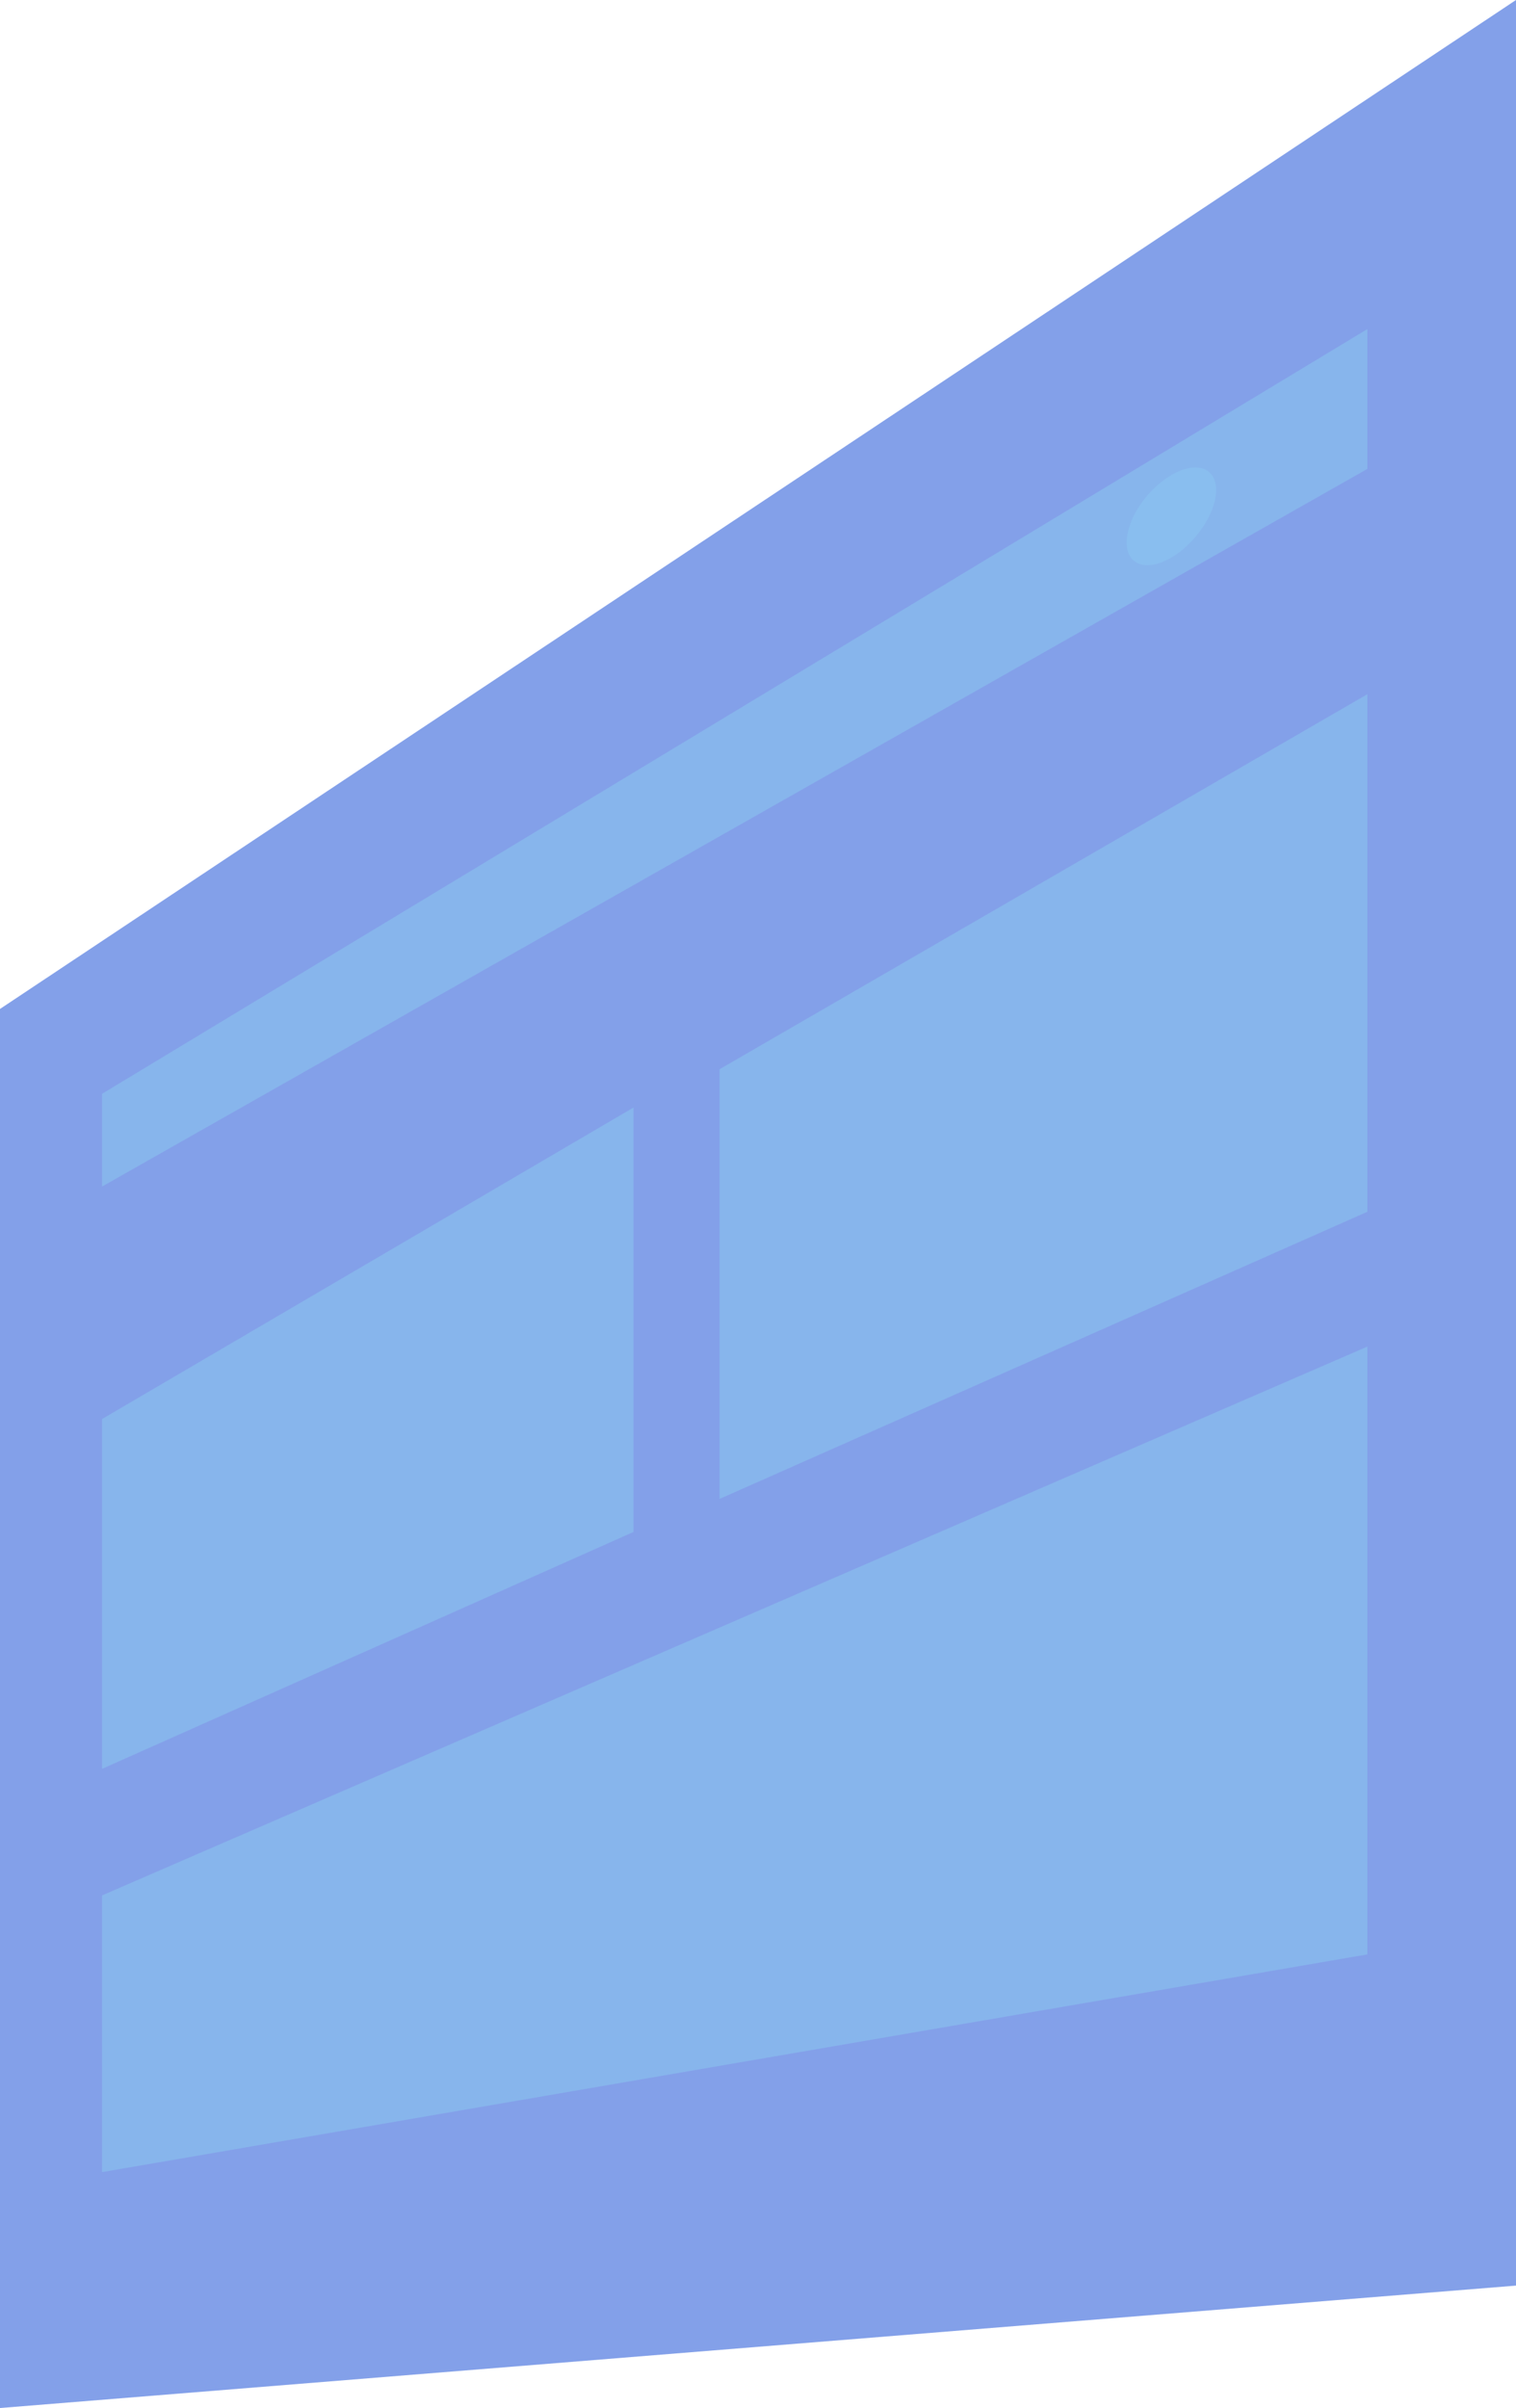 <svg xmlns="http://www.w3.org/2000/svg" viewBox="0 0 198.43 315.11"><defs><style>.cls-1{fill:#4f78e0;}.cls-1,.cls-2{opacity:0.7;}.cls-2,.cls-3{fill:#89beef;}</style></defs><g id="Capa_2" data-name="Capa 2"><g id="Slide_1" data-name="Slide 1"><g id="Ventanas"><polygon class="cls-1" points="198.43 299.09 0 315.11 0 132.03 198.43 0 198.43 299.09"/><polygon class="cls-2" points="82.92 200.47 13.36 231.47 13.36 185.69 82.92 144.93 82.92 200.47"/><polygon class="cls-2" points="178.98 158.57 94.18 196.15 94.18 139.92 178.98 90.84 178.98 158.57"/><polygon class="cls-2" points="178.98 61.36 13.36 155.27 13.36 143.13 178.98 43.06 178.98 61.36"/><path class="cls-3" d="M147.47,71c0,2.94,2.57,3.85,5.78,2s5.93-5.84,5.93-8.86-2.68-3.87-5.93-1.93S147.47,68,147.47,71Z"/><polygon class="cls-2" points="178.98 255.75 13.36 284.24 13.36 248.03 178.98 176.21 178.98 255.75"/></g></g></g></svg>